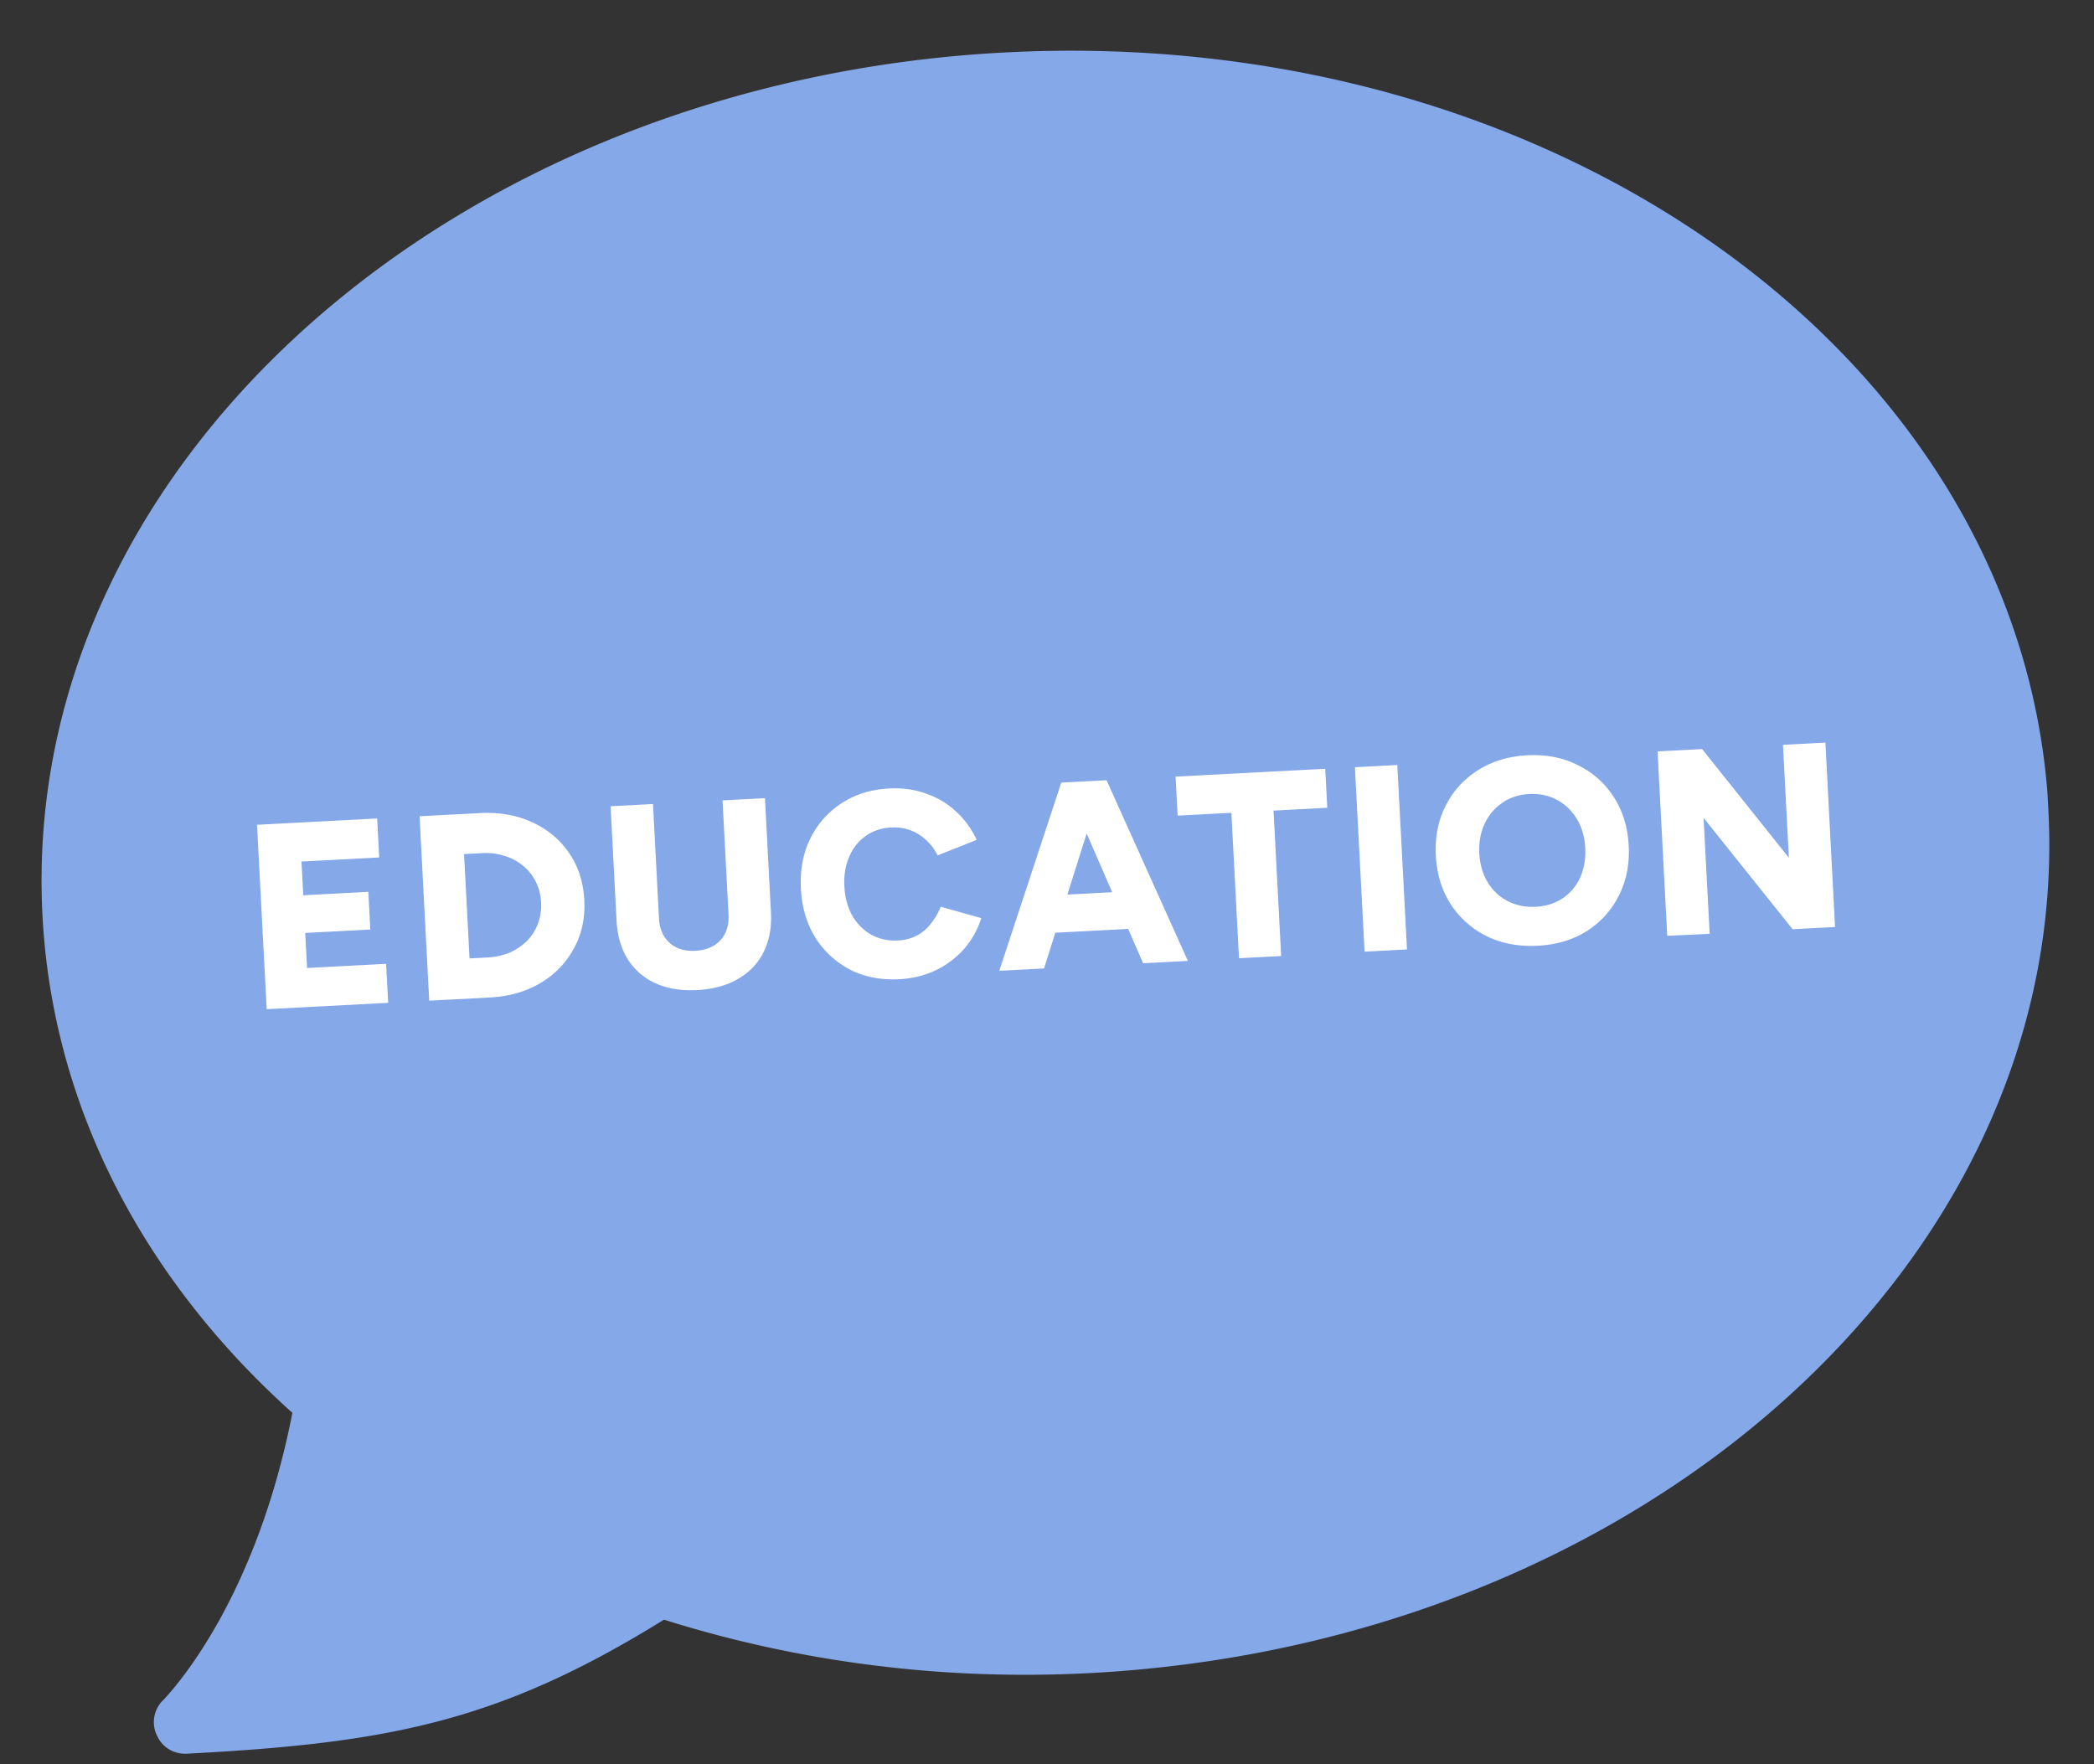 <svg xmlns="http://www.w3.org/2000/svg" width="127" height="107" fill="none"><rect width="100%" height="100%" fill="#333333" stroke="none"/><g clip-path="url(#a)"><path fill="#85A8E9" d="M124.233 49.145c1.422 27.14-24.49 50.563-58.155 52.327-9.148.48-17.894-.746-25.808-3.241-9.957 6.174-16.649 7.485-28.93 8.128-.768.041-1.462-.354-1.793-1.047a1.854 1.854 0 0 1 .241-2.087c.12-.131 5.59-5.485 7.945-17.539C8.829 77.703 3.19 67.251 2.576 55.521 1.152 28.366 27.274 4.947 60.94 3.182c33.667-1.764 61.884 18.822 63.307 45.962h-.014Z"/><path fill="#fff" d="m16.175 61.206-.587-11.184 2.573-.135.586 11.185-2.572.134Zm1.87-.098-.125-2.364 5.497-.288.124 2.364-5.497.288Zm-.236-4.49-.12-2.284 4.65-.244.12 2.285-4.65.244Zm-.227-4.33-.124-2.364 5.417-.284.123 2.365-5.416.283Zm12.109 8.21-.127-2.429c.49-.025.938-.124 1.346-.294a3.487 3.487 0 0 0 1.052-.712c.294-.304.516-.652.666-1.045a3.19 3.19 0 0 0 .189-1.291 3.078 3.078 0 0 0-.322-1.25 2.86 2.86 0 0 0-.772-.968 3.129 3.129 0 0 0-1.12-.599 3.757 3.757 0 0 0-1.371-.168l-.127-2.429c1.182-.062 2.238.123 3.169.555.941.432 1.69 1.055 2.245 1.87.555.803.86 1.754.918 2.851.057 1.087-.153 2.064-.631 2.933a5.379 5.379 0 0 1-2.021 2.093c-.88.527-1.912.821-3.094.883Zm-2.317.122-.127-2.43 2.317-.12.127 2.428-2.317.122Zm-1.342.07-.586-11.185 2.572-.135.586 11.185-2.572.135Zm.883-8.826-.127-2.43 2.317-.12.127 2.428-2.317.122Zm15.363 8.183c-.96.05-1.8-.088-2.521-.413a3.832 3.832 0 0 1-1.679-1.45c-.408-.652-.636-1.435-.684-2.351l2.573-.135c.022.426.127.789.313 1.089.187.3.44.527.757.681.328.154.711.22 1.148.196.426-.022.794-.127 1.105-.314.31-.187.543-.44.697-.758.154-.317.22-.69.198-1.115l2.572-.135c.049.916-.102 1.72-.45 2.41-.338.68-.855 1.22-1.55 1.62-.683.399-1.51.624-2.48.675Zm-4.884-4.214-.363-6.935 2.572-.135.364 6.935-2.573.135Zm6.791-.356-.363-6.935 2.572-.135.364 6.935-2.573.135Zm10.35 3.911c-1.108.058-2.101-.135-2.98-.58a5.502 5.502 0 0 1-2.104-1.941c-.525-.848-.817-1.837-.876-2.966-.06-1.13.128-2.138.562-3.026a5.348 5.348 0 0 1 1.89-2.15c.826-.545 1.793-.847 2.901-.905.81-.042 1.558.063 2.244.315a5.023 5.023 0 0 1 1.82 1.09 5.314 5.314 0 0 1 1.243 1.714l-2.37.941a3.082 3.082 0 0 0-.707-.94 2.805 2.805 0 0 0-2.106-.755c-.586.03-1.1.202-1.543.513a2.908 2.908 0 0 0-1.007 1.27c-.229.525-.326 1.123-.29 1.794.034.672.194 1.261.477 1.77.293.497.676.883 1.15 1.157a2.996 2.996 0 0 0 1.62.348 2.72 2.72 0 0 0 1.154-.3c.333-.178.614-.418.844-.718.24-.3.441-.643.603-1.025l2.455.688a5.244 5.244 0 0 1-1.04 1.865 5.386 5.386 0 0 1-1.71 1.292c-.667.323-1.41.506-2.23.55Zm14.794-.967-4.772-10.966 2.556-.134 4.932 10.957-2.716.143Zm-8.724.457 3.76-11.413 2.556-.134-3.6 11.404-2.716.143Zm1.934-2.232-.12-2.27 7.367-.385.119 2.269-7.366.386Zm12.605 1.47-.537-10.258 2.556-.134.538 10.258-2.556.134Zm-3.721-8.65-.124-2.364 9.075-.476.124 2.365-9.075.476Zm11.337 8.25-.586-11.184 2.572-.135.587 11.185-2.573.135Zm10.506-.358c-1.15.06-2.18-.13-3.09-.575a5.48 5.48 0 0 1-2.185-1.936c-.546-.847-.849-1.83-.907-2.949-.06-1.129.138-2.138.594-3.027a5.362 5.362 0 0 1 1.954-2.153c.858-.547 1.857-.85 2.996-.91 1.14-.06 2.16.138 3.06.593a5.332 5.332 0 0 1 2.184 1.936c.546.837.848 1.82.907 2.949.06 1.118-.139 2.127-.594 3.027a5.395 5.395 0 0 1-1.938 2.152c-.848.536-1.841.834-2.981.893Zm-.124-2.364c.628-.033 1.175-.206 1.639-.519a2.965 2.965 0 0 0 1.056-1.257c.239-.536.34-1.134.306-1.794-.035-.671-.204-1.255-.508-1.752a3.051 3.051 0 0 0-1.198-1.155c-.495-.273-1.057-.393-1.686-.36-.628.033-1.174.21-1.638.534a3.052 3.052 0 0 0-1.07 1.274c-.25.526-.358 1.124-.323 1.795.035.66.204 1.245.508 1.752.304.497.709.876 1.214 1.138.505.262 1.071.377 1.7.344Zm15.58 1.362-7.526-9.41 2.035-1.517 7.476 9.365-1.985 1.562Zm-7.605.399-.586-11.185 2.7-.141-.006 2.34.465 8.867-2.573.119Zm7.605-.399-.586-11.184 2.573-.135.586 11.184-2.573.135Z"/></g><defs><clipPath id="a"><path fill="#fff" d="M0 6.376 121.657 0l5.257 100.303-121.657 6.375z"/></clipPath></defs></svg>